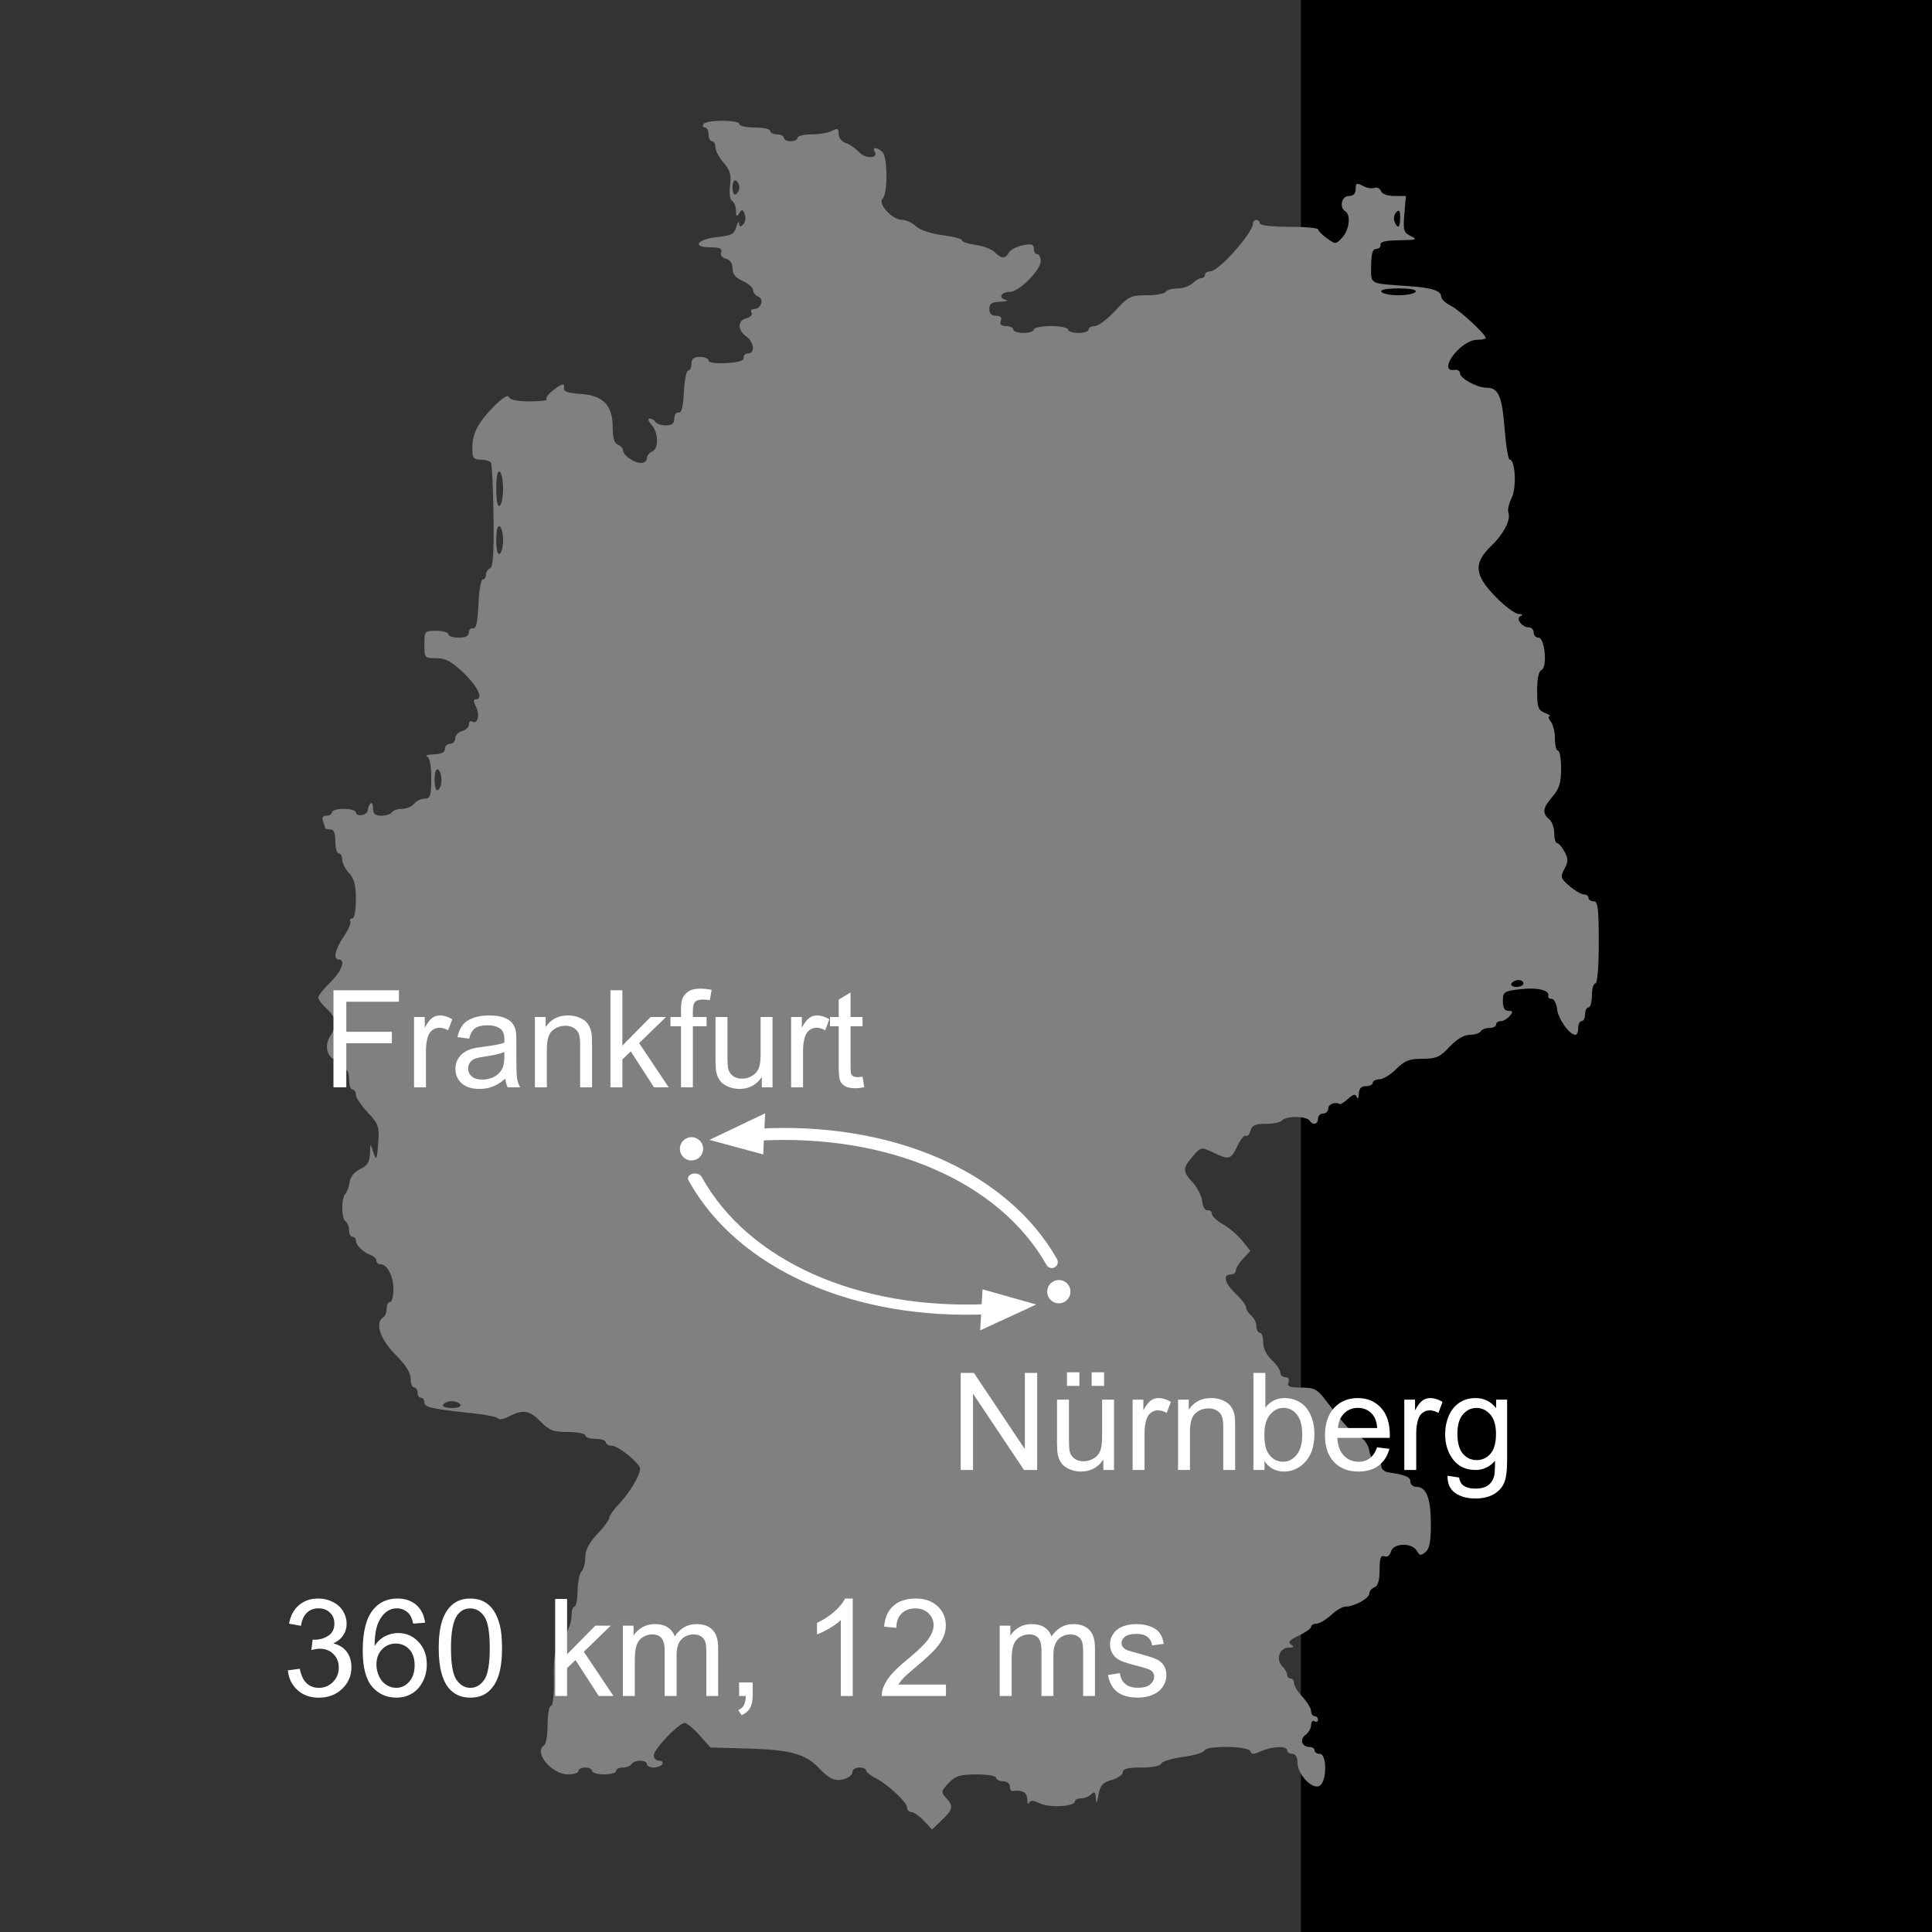 <?xml version="1.0" encoding="UTF-8" standalone="no"?>
<!-- Created with Inkscape (http://www.inkscape.org/) -->

<svg
   xmlns:dc="http://purl.org/dc/elements/1.1/"
   xmlns:cc="http://creativecommons.org/ns#"
   xmlns:rdf="http://www.w3.org/1999/02/22-rdf-syntax-ns#"
   xmlns:svg="http://www.w3.org/2000/svg"
   xmlns="http://www.w3.org/2000/svg"
   xmlns:sodipodi="http://sodipodi.sourceforge.net/DTD/sodipodi-0.dtd"
   xmlns:inkscape="http://www.inkscape.org/namespaces/inkscape"
   width="570"
   height="570"
   id="svg2"
   version="1.1"
   inkscape:version="0.48.5 r10040"
   sodipodi:docname="carousel_realtime.svg"
   inkscape:export-filename="C:\Users\Alex\scm\Tavendo\organize\marketing\azure\round_trip_map.png"
   inkscape:export-xdpi="90"
   inkscape:export-ydpi="90">
  <rect width="100%" height="100%" fill="#333333" stroke="none"/>
  <defs
     id="defs4" />
  <sodipodi:namedview
     id="base"
     pagecolor="#ffffff"
     bordercolor="#666666"
     borderopacity="1.0"
     inkscape:pageopacity="0"
     inkscape:pageshadow="2"
     inkscape:zoom="0.98994949"
     inkscape:cx="546.91158"
     inkscape:cy="262.00208"
     inkscape:document-units="px"
     inkscape:current-layer="layer1"
     showgrid="false"
     showguides="true"
     inkscape:guide-bbox="true"
     inkscape:window-width="1618"
     inkscape:window-height="1028"
     inkscape:window-x="1042"
     inkscape:window-y="-8"
     inkscape:window-maximized="1"
     fit-margin-top="20"
     fit-margin-left="20"
     fit-margin-right="20"
     fit-margin-bottom="20">
    <sodipodi:guide
       orientation="1,0"
       position="770.245,240.068"
       id="guide2996" />
    <sodipodi:guide
       orientation="0,1"
       position="711.668,177.468"
       id="guide2998" />
    <sodipodi:guide
       orientation="0,1"
       position="644.53,222.211"
       id="guide3000" />
    <sodipodi:guide
       orientation="1,0"
       position="662.388,257.925"
       id="guide3002" />
    <sodipodi:guide
       orientation="0,1"
       position="627.655,544.269"
       id="guide3914" />
    <sodipodi:guide
       orientation="0,1"
       position="662.388,20"
       id="guide3916" />
    <sodipodi:guide
       orientation="1,0"
       position="541.792,304.863"
       id="guide3918" />
  </sodipodi:namedview>
  <g
     inkscape:label="Layer 1"
     inkscape:groupmode="layer"
     id="layer1"
     transform="translate(399.53,-147.431)">
    <flowRoot
       xml:space="preserve"
       id="flowRoot3004"
       style="font-size:40px;font-style:normal;font-weight:normal;line-height:125%;letter-spacing:0px;word-spacing:0px;fill:#000000;fill-opacity:1;stroke:none;font-family:Sans"><flowRegion
         id="flowRegion3006"><rect
           id="rect3008"
           width="698.571"
           height="937.143"
           x="-15.714"
           y="-120.495" /></flowRegion><flowPara
         id="flowPara3010" /></flowRoot>    <path
       style="fill:#808080;fill-opacity:1;stroke:none"
       d="m -126.951,684.627 c -1.332,-1.404 -2.991,-2.561 -3.685,-2.571 -0.694,-0.01 -1.263,-0.599 -1.263,-1.31 0,-1.589 -5.574,-6.799 -9.344,-8.734 -1.528,-0.784 -2.778,-1.804 -2.778,-2.266 0,-0.462 -0.909,-0.839 -2.02,-0.839 -1.111,0 -2.02,0.633 -2.02,1.406 0,0.773 -1.18,1.702 -2.622,2.064 -2.581,0.648 -4.238,-0.137 -7.48,-3.542 -3.703,-3.891 -8.4,-5.173 -20.174,-5.508 l -11.588,-0.33 -3.213,-3.61 c -1.767,-1.986 -3.748,-3.61 -4.401,-3.61 -1.737,0 -9.111,7.735 -9.111,9.557 0,0.855 0.709,1.555 1.575,1.555 0.866,0 1.294,0.455 0.951,1.01 -0.343,0.556 -1.507,1.01 -2.585,1.01 -1.078,0 -1.961,-0.455 -1.961,-1.01 0,-0.556 -0.882,-1.01 -1.961,-1.01 -1.078,0 -2.242,0.455 -2.585,1.01 -0.343,0.556 -1.507,1.01 -2.585,1.01 -1.078,0 -1.961,0.455 -1.961,1.01 0,0.556 -1.591,1.01 -3.536,1.01 -1.945,0 -3.536,-0.455 -3.536,-1.01 0,-0.556 -0.909,-1.01 -2.02,-1.01 -1.111,0 -2.02,0.455 -2.02,1.01 0,0.556 -1.384,1.01 -3.076,1.01 -4.883,0 -10.269,-6.582 -7.025,-8.586 0.556,-0.343 1.01,-3.098 1.01,-6.121 0,-3.023 0.447,-5.496 0.992,-5.496 0.579,0 0.931,-3.36 0.845,-8.071 -0.103,-5.631 0.284,-8.609 1.281,-9.849 2.598,-3.234 3.954,-6.263 3.954,-8.835 0,-1.396 0.383,-2.539 0.85,-2.539 0.468,0 0.882,-2.096 0.921,-4.658 0.039,-2.562 0.565,-5.153 1.17,-5.758 0.605,-0.605 1.104,-2.486 1.108,-4.181 0.006,-2.128 1.099,-4.232 3.536,-6.802 1.94,-2.046 3.527,-4.21 3.527,-4.807 0,-0.598 1.364,-2.514 3.032,-4.26 2.985,-3.123 6.059,-8.307 6.059,-10.216 0,-1.56 -6.395,-6.763 -8.334,-6.78 -0.972,-0.009 -1.768,-0.471 -1.768,-1.026 0,-0.556 -1.364,-1.01 -3.03,-1.01 -1.667,0 -3.03,-0.455 -3.03,-1.01 0,-0.556 -2.288,-1.01 -5.085,-1.01 -4.318,0 -5.532,-0.457 -8.047,-3.03 -3.296,-3.372 -5.253,-3.703 -9.327,-1.578 -1.518,0.792 -2.986,1.076 -3.26,0.632 -0.275,-0.445 -3.351,-1.108 -6.836,-1.474 -12.637,-1.328 -14.922,-1.826 -14.922,-3.251 0,-0.77 -0.455,-1.401 -1.01,-1.401 -0.556,0 -1.01,-0.682 -1.01,-1.515 0,-0.833 -0.455,-1.515 -1.01,-1.515 -0.556,0 -1.01,-1.172 -1.01,-2.605 0,-1.741 -1.508,-4.113 -4.546,-7.151 -4.493,-4.493 -6.072,-9.384 -3.536,-10.952 0.556,-0.343 1.01,-1.507 1.01,-2.585 0,-1.078 0.455,-1.961 1.01,-1.961 0.556,0 0.996,-1.705 0.978,-3.788 -0.033,-3.902 -1.84,-7.324 -3.867,-7.324 -0.633,0 -1.151,-0.469 -1.151,-1.042 0,-0.573 -0.795,-1.343 -1.768,-1.711 -2.269,-0.859 -4.293,-2.861 -4.293,-4.246 0,-0.595 -0.455,-1.082 -1.01,-1.082 -0.556,0 -1.01,-0.882 -1.01,-1.961 0,-1.078 -0.455,-2.242 -1.01,-2.585 -1.265,-0.782 -1.329,-6.841 -0.086,-8.132 0.509,-0.528 1.077,-2.092 1.263,-3.476 0.209,-1.552 1.403,-3.025 3.116,-3.843 2.13,-1.017 2.801,-2.081 2.879,-4.555 0.096,-3.081 0.138,-3.113 0.909,-0.702 0.994,3.104 1.174,2.748 1.585,-3.131 0.288,-4.125 -0.066,-5.06 -3.156,-8.336 -1.914,-2.029 -3.48,-4.371 -3.48,-5.203 0,-0.832 -0.455,-1.513 -1.01,-1.513 -0.556,0 -1.01,-1.364 -1.01,-3.03 0,-2.071 -0.498,-3.03 -1.575,-3.03 -0.866,0 -1.275,-0.485 -0.909,-1.078 0.366,-0.593 -0.247,-1.317 -1.362,-1.609 -2.68,-0.701 -3.525,-4.282 -1.676,-7.104 2.114,-3.226 1.842,-5.3 -1.045,-7.975 -1.389,-1.287 -2.525,-2.795 -2.525,-3.35 0,-0.555 1.591,-2.555 3.536,-4.443 3.375,-3.278 4.677,-6.765 2.525,-6.765 -1.752,0 -1.101,-3.004 1.471,-6.788 1.364,-2.008 2.247,-4.029 1.961,-4.492 -0.286,-0.463 -0.039,-0.841 0.55,-0.841 0.624,0 1.07,-2.331 1.07,-5.598 0,-4.202 -0.504,-6.139 -2.02,-7.767 -1.111,-1.193 -2.02,-2.992 -2.02,-3.998 0,-1.006 -0.455,-1.83 -1.01,-1.83 -0.556,0 -1.01,-1.591 -1.01,-3.536 0,-2.469 -0.457,-3.536 -1.515,-3.536 -0.833,0 -1.515,-0.19 -1.515,-0.422 0,-0.232 -0.276,-1.141 -0.613,-2.02 -0.402,-1.049 -0.055,-1.598 1.01,-1.598 0.893,0 1.623,-0.455 1.623,-1.01 0,-0.556 1.591,-1.01 3.536,-1.01 1.945,0 3.536,0.488 3.536,1.084 0,0.596 0.795,0.931 1.768,0.744 0.972,-0.187 1.768,-0.865 1.768,-1.505 0,-0.641 0.341,-1.506 0.758,-1.922 0.417,-0.417 0.758,0.227 0.758,1.431 0,1.647 0.61,2.189 2.466,2.189 1.356,0 2.747,-0.455 3.09,-1.01 0.343,-0.556 1.678,-1.01 2.966,-1.01 1.288,0 2.908,-0.682 3.6,-1.515 0.692,-0.833 2.111,-1.515 3.154,-1.515 1.642,0 1.897,-0.803 1.897,-5.977 0,-3.836 -0.452,-6.159 -1.263,-6.486 -0.694,-0.28 0.215,-0.545 2.02,-0.589 2.209,-0.054 3.283,-0.575 3.283,-1.595 0,-0.833 0.682,-1.515 1.515,-1.515 0.833,0 1.515,-0.724 1.515,-1.61 0,-0.885 0.909,-1.848 2.02,-2.138 1.111,-0.291 2.02,-1.184 2.02,-1.985 0,-0.801 0.458,-1.174 1.017,-0.828 1.576,0.974 2.3,-2.126 1.045,-4.471 -0.748,-1.397 -0.774,-2.099 -0.078,-2.099 2.407,0 0.742,-3.668 -3.518,-7.749 -3.596,-3.446 -5.309,-4.373 -8.081,-4.373 -3.431,0 -3.518,-0.1 -3.518,-4.041 0,-3.944 0.084,-4.041 3.536,-4.041 1.945,0 3.536,0.455 3.536,1.01 0,0.556 1.364,1.01 3.03,1.01 2.02,0 3.03,-0.505 3.03,-1.515 0,-0.833 0.568,-1.402 1.263,-1.263 0.896,0.179 1.349,-1.872 1.559,-7.071 0.163,-4.028 0.731,-7.324 1.263,-7.324 0.531,0 0.966,-0.644 0.966,-1.431 0,-0.787 0.542,-1.612 1.205,-1.833 0.872,-0.291 1.153,-4.521 1.015,-15.325 -0.104,-8.208 -0.446,-15.338 -0.76,-15.845 -0.313,-0.507 -1.679,-0.922 -3.035,-0.922 -2.129,0 -2.466,-0.467 -2.466,-3.42 0,-4.351 1.693,-7.585 6.504,-12.424 2.437,-2.45 4.004,-3.394 4.304,-2.592 0.3,0.803 2.525,1.263 6.112,1.263 3.102,0 5.352,-0.288 5.001,-0.639 -0.352,-0.352 0.44,-1.488 1.759,-2.525 2.804,-2.205 3.691,-2.371 3.342,-0.624 -0.169,0.845 1.419,1.364 4.798,1.57 6.749,0.41 9.596,3.312 9.596,9.782 0,3.176 0.474,4.803 1.515,5.203 0.833,0.32 1.515,1.051 1.515,1.625 0,1.461 3.188,3.721 5.303,3.759 0.972,0.018 1.768,-0.601 1.768,-1.375 0,-0.774 0.682,-1.669 1.515,-1.989 2.024,-0.777 1.929,-5.584 -0.157,-7.889 -0.919,-1.016 -1.174,-1.847 -0.565,-1.847 0.609,0 1.388,0.455 1.731,1.01 0.343,0.556 1.734,1.01 3.09,1.01 1.792,0 2.466,-0.552 2.466,-2.02 0,-1.111 0.568,-1.907 1.263,-1.768 0.878,0.176 1.354,-1.671 1.563,-6.061 0.165,-3.472 0.734,-6.313 1.263,-6.313 0.529,0 0.962,-0.909 0.962,-2.02 0,-1.482 0.673,-2.02 2.525,-2.02 1.389,0 2.525,0.478 2.525,1.063 0,0.648 2.072,0.944 5.303,0.758 3.581,-0.206 5.221,-0.715 5.051,-1.568 -0.139,-0.694 0.429,-1.263 1.263,-1.263 2.194,0 1.86,-3.346 -0.505,-5.051 -2.635,-1.899 -2.583,-4.668 0.102,-5.37 1.168,-0.306 1.823,-1.039 1.456,-1.633 -0.366,-0.593 -0.006,-1.078 0.8,-1.078 2.057,0 2.996,-2.978 1.161,-3.682 -0.824,-0.316 -1.498,-1.17 -1.498,-1.897 0,-0.727 -1.364,-1.926 -3.03,-2.664 -2.127,-0.941 -3.03,-2.049 -3.03,-3.715 0,-1.495 -0.721,-2.562 -1.95,-2.883 -1.16,-0.303 -1.73,-1.084 -1.407,-1.926 0.405,-1.057 -0.402,-1.416 -3.185,-1.416 -5.565,0 -3.942,-2.418 2.035,-3.03 4.2,-0.43 5.036,-0.88 5.629,-3.03 0.383,-1.389 0.742,-1.866 0.798,-1.061 0.075,1.091 0.393,1.173 1.245,0.32 0.629,-0.629 0.832,-1.958 0.451,-2.952 -0.59,-1.539 -0.833,-1.586 -1.634,-0.32 -0.748,1.182 -0.944,1.033 -0.956,-0.726 -0.008,-1.217 -0.522,-2.526 -1.141,-2.909 -0.67,-0.414 -0.915,-2.263 -0.606,-4.566 0.415,-3.095 0.034,-4.435 -1.904,-6.688 -1.333,-1.549 -2.423,-3.613 -2.424,-4.585 -6.8e-4,-0.972 -0.456,-1.768 -1.011,-1.768 -0.556,0 -1.01,-0.909 -1.01,-2.02 0,-1.111 -0.481,-2.02 -1.07,-2.02 -0.588,0 -0.789,-0.455 -0.445,-1.01 0.815,-1.318 10.607,-1.318 10.607,0 0,0.556 2.046,1.01 4.546,1.01 2.5,0 4.546,0.455 4.546,1.01 0,0.556 0.909,1.01 2.02,1.01 1.111,0 2.02,0.455 2.02,1.01 0,0.556 0.909,1.01 2.02,1.01 1.111,0 2.02,-0.455 2.02,-1.01 0,-0.556 1.848,-1.01 4.107,-1.01 2.259,0 4.986,-0.471 6.061,-1.046 1.624,-0.869 1.954,-0.71 1.954,0.942 0,1.112 0.906,2.275 2.054,2.64 1.13,0.359 2.923,1.584 3.984,2.723 1.909,2.049 5.856,1.875 4.572,-0.202 -0.878,-1.42 0.849,-1.275 2.319,0.195 1.548,1.548 1.586,12.152 0.049,13.689 -1.53,1.53 2.815,6.27 5.771,6.294 1.145,0.01 2.99,0.863 4.1,1.897 1.185,1.104 4.39,2.176 7.767,2.598 3.162,0.395 5.749,1.08 5.749,1.523 0,0.442 1.806,1.047 4.013,1.343 2.207,0.296 4.74,1.265 5.628,2.153 2.01,2.01 3.152,2.042 4.228,0.119 0.46,-0.823 2.301,-1.789 4.091,-2.147 2.597,-0.519 3.254,-0.319 3.254,0.991 0,0.903 0.455,1.641 1.01,1.641 0.556,0 1.01,0.924 1.01,2.054 0,2.631 -6.385,9.058 -8.998,9.058 -2.625,0 -3.645,1.738 -1.368,2.332 0.979,0.255 0.303,0.517 -1.503,0.582 -2.571,0.092 -3.283,0.556 -3.283,2.137 0,1.336 0.673,2.02 1.989,2.02 1.353,0 1.803,0.485 1.407,1.515 -0.403,1.051 0.07,1.515 1.547,1.515 1.171,0 2.128,0.455 2.128,1.01 0,0.556 1.364,1.01 3.03,1.01 1.667,0 3.03,-0.455 3.03,-1.01 0,-0.556 2.273,-1.01 5.051,-1.01 2.778,0 5.051,0.455 5.051,1.01 0,0.556 1.364,1.01 3.03,1.01 1.667,0 3.03,-0.455 3.03,-1.01 0,-0.556 0.823,-1.01 1.829,-1.01 1.006,0 3.722,-2.046 6.036,-4.546 3.898,-4.212 4.574,-4.546 9.223,-4.546 2.759,0 5.297,-0.455 5.64,-1.01 0.343,-0.556 1.929,-1.01 3.523,-1.01 1.594,0 3.581,-0.682 4.414,-1.515 0.833,-0.833 2.002,-1.515 2.598,-1.515 0.595,0 1.082,-0.455 1.082,-1.01 0,-0.556 0.717,-1.01 1.593,-1.01 2.45,0 12.549,-11.326 12.549,-14.075 0,-0.593 0.455,-1.078 1.01,-1.078 0.556,0 1.01,0.455 1.01,1.01 0,0.594 3.536,1.01 8.586,1.01 4.722,0 8.601,0.341 8.618,0.758 0.018,0.417 1.189,1.601 2.604,2.632 2.52,1.836 2.611,1.832 4.514,-0.21 2.069,-2.221 2.608,-6.689 0.932,-7.725 -1.884,-1.164 -1.132,-4.546 1.01,-4.546 1.359,0 2.02,-0.673 2.02,-2.056 0,-1.769 0.293,-1.899 2.099,-0.932 1.155,0.618 2.708,0.89 3.452,0.604 0.744,-0.285 1.603,0.134 1.91,0.932 0.331,0.864 1.933,1.451 3.955,1.451 l 3.398,0 -0.444,5.353 c -0.402,4.843 -0.217,5.462 1.937,6.498 2.082,1.001 1.652,1.153 -3.427,1.213 -3.968,0.047 -5.728,0.454 -5.556,1.285 0.139,0.669 -0.418,1.237 -1.238,1.263 -1.101,0.034 -1.497,1.341 -1.515,5.009 -0.028,5.568 -0.818,5.143 11.086,5.972 6.902,0.481 9.596,1.364 9.596,3.144 0,0.68 1.25,1.857 2.778,2.616 2.599,1.29 10.354,8.459 10.354,9.571 0,0.277 -1.171,0.503 -2.603,0.503 -1.53,0 -3.82,1.217 -5.556,2.953 -3.304,3.304 -3.933,6.394 -1.208,5.93 0.96,-0.163 1.755,0.278 1.768,0.98 0.027,1.534 5.021,4.279 7.786,4.279 3.534,0 4.596,2.366 5.353,11.927 0.404,5.107 1.083,9.286 1.509,9.286 1.662,0 2.106,8.25 0.606,11.258 -0.82,1.643 -1.268,3.568 -0.996,4.277 0.825,2.151 -1.27,6.263 -5.075,9.958 -5.263,5.112 -4.97,8.521 1.286,14.944 2.69,2.761 5.758,5.056 6.819,5.1 1.141,0.047 1.395,0.294 0.623,0.603 -1.642,0.659 0.319,3.358 2.439,3.358 0.765,0 1.392,0.682 1.392,1.515 0,0.833 0.636,1.515 1.414,1.515 1.887,0 2.689,8.852 0.866,9.551 -0.808,0.31 -1.269,2.528 -1.269,6.107 0,4.884 0.298,5.74 2.273,6.534 1.25,0.502 1.876,0.942 1.392,0.978 -0.485,0.035 -0.326,0.734 0.354,1.552 0.679,0.818 1.235,3.091 1.235,5.051 0,1.96 0.409,3.563 0.909,3.563 0.5,0 0.909,2.386 0.908,5.303 -9.8e-4,4.199 -0.527,5.915 -2.525,8.238 -2.907,3.38 -3.136,4.896 -1.009,6.661 0.833,0.692 1.515,2.566 1.515,4.164 0,1.599 0.378,2.907 0.839,2.907 0.462,0 1.448,1.136 2.191,2.525 1.132,2.115 1.127,2.944 -0.027,5.101 -1.276,2.385 -1.165,2.759 1.502,5.051 1.584,1.361 3.491,2.475 4.238,2.475 0.747,0 1.358,0.455 1.358,1.01 0,0.556 0.682,1.01 1.515,1.01 1.263,0 1.515,2.02 1.515,12.122 0,7.408 -0.393,12.122 -1.01,12.122 -0.556,0 -1.01,1.591 -1.01,3.536 0,1.945 -0.455,3.536 -1.01,3.536 -0.556,0 -1.01,0.909 -1.01,2.02 0,1.111 -0.455,2.02 -1.01,2.02 -0.556,0 -1.01,0.909 -1.01,2.02 0,1.111 -0.375,2.02 -0.834,2.02 -1.748,0 -5.079,-4.674 -5.398,-7.576 -0.183,-1.667 -0.902,-3.03 -1.596,-3.03 -0.694,0 -1.149,-0.373 -1.01,-0.829 0.521,-1.71 -3.168,-2.625 -8.19,-2.031 -4.899,0.58 -5.195,0.78 -5.195,3.505 0,1.992 0.509,2.89 1.639,2.89 1.342,0 1.411,0.274 0.381,1.515 -0.692,0.833 -1.884,1.515 -2.649,1.515 -0.765,0 -1.392,0.455 -1.392,1.01 0,0.556 -0.882,1.01 -1.961,1.01 -1.078,0 -2.242,0.455 -2.585,1.01 -0.343,0.556 -1.794,1.01 -3.223,1.01 -1.662,0 -3.802,1.275 -5.933,3.536 -2.881,3.054 -3.973,3.536 -8.026,3.536 -3.866,0 -5.225,0.533 -7.722,3.03 -1.667,1.667 -3.905,3.03 -4.973,3.03 -1.068,0 -1.943,0.455 -1.943,1.01 0,0.556 -0.909,1.01 -2.02,1.01 -1.398,0 -2.045,0.7 -2.1,2.273 -0.044,1.25 -0.318,1.677 -0.61,0.948 -0.408,-1.018 -0.997,-0.902 -2.552,0.505 -1.112,1.006 -2.201,1.716 -2.421,1.577 -1.288,-0.815 -3.43,-0.027 -3.43,1.263 0,0.833 -0.682,1.515 -1.515,1.515 -0.833,0 -1.515,0.682 -1.515,1.515 0,1.715 -1.582,2.032 -2.525,0.505 -0.343,-0.556 -2.162,-1.01 -4.041,-1.01 -1.879,0 -3.697,0.455 -4.041,1.01 -0.343,0.556 -2.458,1.01 -4.7,1.01 -3.218,0 -4.186,0.423 -4.601,2.009 -0.289,1.105 -0.902,1.776 -1.362,1.492 -0.46,-0.284 -1.597,1.084 -2.526,3.042 -1.927,4.062 -2.373,4.179 -7.201,1.888 -3.495,-1.658 -3.541,-1.649 -5.961,1.167 -3.042,3.54 -3.041,4.421 0.007,7.708 1.345,1.451 2.595,3.946 2.778,5.546 0.19,1.661 0.874,2.8 1.595,2.655 0.694,-0.139 1.263,0.326 1.263,1.033 0,0.707 1.477,2.107 3.283,3.112 1.806,1.005 4.361,3.179 5.679,4.832 l 2.396,3.005 -2.144,2.282 c -1.179,1.255 -2.144,2.821 -2.144,3.479 0,0.659 -0.682,1.198 -1.515,1.198 -2.447,0 -1.747,2.64 1.515,5.719 1.667,1.573 3.03,3.374 3.03,4.003 0,0.628 0.682,1.708 1.515,2.4 0.833,0.692 1.515,2.111 1.515,3.154 0,1.043 0.455,1.897 1.01,1.897 0.556,0 1.01,1.284 1.01,2.854 0,1.739 0.987,3.782 2.525,5.227 1.389,1.305 2.525,2.975 2.525,3.712 0,0.737 0.668,1.339 1.484,1.339 0.904,0 1.256,0.592 0.902,1.515 -0.461,1.201 0.33,1.522 3.82,1.546 3.992,0.028 4.706,0.436 7.678,4.384 5.086,6.755 7.158,8.95 9.604,10.169 1.318,0.657 2.477,2.379 2.78,4.13 0.304,1.755 1.146,3.003 2.026,3.003 0.828,0 1.505,0.676 1.505,1.501 0,0.826 0.909,1.639 2.02,1.807 5.128,0.776 6.566,1.383 6.566,2.772 0,0.823 0.745,1.496 1.656,1.496 3.015,0 4.339,3.251 4.372,10.735 0.024,5.391 -0.373,7.536 -1.581,8.539 -1.36,1.129 -1.764,1.069 -2.576,-0.381 -1.386,-2.477 -6.958,-2.308 -7.622,0.23 -0.303,1.16 -1.084,1.73 -1.926,1.407 -1.085,-0.416 -1.416,0.519 -1.416,4.002 0,3.109 -0.479,4.729 -1.515,5.127 -0.833,0.32 -1.519,1.164 -1.523,1.876 -0.008,1.399 -4.459,3.82 -7.022,3.82 -0.867,0 -2.802,1.136 -4.3,2.525 -1.498,1.389 -3.425,2.525 -4.283,2.525 -0.858,0 -1.559,0.403 -1.559,0.895 0,0.492 -1.651,1.678 -3.669,2.636 -2.759,1.309 -3.323,1.96 -2.273,2.625 1.052,0.666 0.865,0.888 -0.759,0.9 -2.654,0.019 -3.794,3.519 -1.796,5.517 0.784,0.784 1.425,1.912 1.425,2.508 0,0.595 0.455,1.082 1.01,1.082 0.556,0 1.01,0.615 1.01,1.368 0,0.752 1.136,2.594 2.525,4.093 1.389,1.499 2.525,3.383 2.525,4.188 0,0.805 0.455,1.463 1.01,1.463 0.556,0 1.01,0.481 1.01,1.07 0,0.588 -0.455,0.789 -1.01,0.445 -0.556,-0.343 -1.01,0.148 -1.01,1.092 0,0.944 -0.751,2.265 -1.67,2.937 -1.836,1.342 -1.075,3.548 1.224,3.548 0.801,0 1.456,0.455 1.456,1.01 0,0.556 0.682,1.01 1.515,1.01 2.285,0 2.115,8.645 -0.187,9.529 -2.279,0.874 -6.379,-3.599 -6.379,-6.959 0,-1.611 -0.565,-2.569 -1.515,-2.569 -0.833,0 -1.515,-0.455 -1.515,-1.01 0,-1.402 -4.398,-1.264 -7.701,0.241 -2.182,0.994 -2.831,0.994 -3.162,0 -0.522,-1.567 -13.05,-1.738 -13.567,-0.185 -0.195,0.586 -3.053,1.432 -6.351,1.879 -3.297,0.447 -6.168,1.332 -6.379,1.965 -0.224,0.673 -2.658,1.151 -5.855,1.151 -3.931,0 -5.472,0.386 -5.472,1.369 0,0.753 -1.477,1.791 -3.283,2.308 -2.685,0.768 -3.397,1.576 -3.908,4.439 -0.46,2.577 -0.66,2.848 -0.758,1.026 -0.103,-1.925 -0.402,-2.205 -1.345,-1.263 -0.667,0.667 -2.03,1.212 -3.03,1.212 -1,0 -1.818,0.405 -1.818,0.9 0,1.532 -7.427,1.964 -10.304,0.599 -2.016,-0.956 -2.852,-0.991 -3.203,-0.134 -0.261,0.638 -0.511,0.138 -0.555,-1.113 -0.071,-2.035 -1.541,-2.84 -4.373,-2.392 -0.417,0.066 -0.758,-0.562 -0.758,-1.396 0,-0.842 -0.898,-1.515 -2.02,-1.515 -1.111,0 -2.02,-0.455 -2.02,-1.01 0,-0.558 -2.598,-1.002 -5.808,-0.993 -4.876,0.015 -6.194,0.424 -8.213,2.552 -2.238,2.36 -2.291,2.661 -0.758,4.355 2.26,2.497 2.094,3.381 -1.233,6.568 l -2.881,2.76 -2.423,-2.553 0,0 z M -263.724,561.83 c -0.343,-0.556 -1.48,-1.01 -2.525,-1.01 -1.046,0 -2.182,0.455 -2.525,1.01 -0.365,0.591 0.683,1.01 2.525,1.01 1.843,0 2.891,-0.419 2.525,-1.01 z M 49.928,437.581 c 0,-0.556 -0.655,-1.01 -1.456,-1.01 -0.801,0 -1.737,0.455 -2.08,1.01 -0.343,0.556 0.312,1.01 1.456,1.01 1.144,0 2.08,-0.455 2.08,-1.01 z m -319.208,-60.104 c 0,-1.323 -0.455,-2.687 -1.01,-3.03 -0.602,-0.372 -1.01,0.851 -1.01,3.03 0,2.179 0.408,3.403 1.01,3.03 0.556,-0.343 1.01,-1.707 1.01,-3.03 z m 18.183,-70.711 c 0,-1.879 -0.455,-3.697 -1.01,-4.041 -0.618,-0.382 -1.01,1.188 -1.01,4.041 0,2.853 0.392,4.422 1.01,4.041 0.556,-0.343 1.01,-2.162 1.01,-4.041 z m 0,-15.152 c 0,-2.435 -0.455,-4.707 -1.01,-5.051 -0.628,-0.388 -1.01,1.525 -1.01,5.051 0,3.526 0.383,5.439 1.01,5.051 0.556,-0.343 1.01,-2.616 1.01,-5.051 z M 18.109,233.531 c 0.388,-0.628 -1.525,-1.01 -5.051,-1.01 -3.526,0 -5.439,0.383 -5.051,1.01 0.343,0.556 2.616,1.01 5.051,1.01 2.435,0 4.707,-0.455 5.051,-1.01 z m -4.546,-21.92 c 0,-2.031 -0.292,-2.435 -1.144,-1.583 -0.629,0.629 -0.871,1.857 -0.537,2.727 0.925,2.41 1.681,1.895 1.681,-1.144 z m -194.959,-8.889 c 0,-0.768 -0.455,-1.677 -1.01,-2.02 -0.575,-0.355 -1.01,0.514 -1.01,2.02 0,1.506 0.435,2.376 1.01,2.02 0.556,-0.343 1.01,-1.253 1.01,-2.02 z"
       id="path3051"
       inkscape:connector-curvature="0" />
    <path
       sodipodi:type="arc"
       style="fill:#ffffff;fill-opacity:1;fill-rule:evenodd;stroke:none"
       id="path3007-7"
       sodipodi:cx="266.28394"
       sodipodi:cy="498.65045"
       sodipodi:rx="3.426795"
       sodipodi:ry="3.4311302"
       d="m 269.711,498.65 a 3.427,3.431 0 1 1 -6.854,0 3.427,3.431 0 1 1 6.854,0 z"
       transform="translate(-461.798,-12.28)"
       inkscape:transform-center-y="1.431129"
       inkscape:export-filename="C:\Users\Alex\scm\Tavendo\organize\marketing\azure\round_trip_map.png"
       inkscape:export-xdpi="90"
       inkscape:export-ydpi="90" />
    <path
       sodipodi:type="arc"
       style="fill:#ffffff;fill-opacity:1;fill-rule:evenodd;stroke:none"
       id="path3007-1-4"
       sodipodi:cx="266.28394"
       sodipodi:cy="498.65045"
       sodipodi:rx="3.426795"
       sodipodi:ry="3.4311302"
       d="m 269.711,498.65 a 3.427,3.431 0 1 1 -6.854,0 3.427,3.431 0 1 1 6.854,0 z"
       transform="translate(-353.423,29.863)"
       inkscape:transform-center-y="1.431129"
       inkscape:export-filename="C:\Users\Alex\scm\Tavendo\organize\marketing\azure\round_trip_map.png"
       inkscape:export-xdpi="90"
       inkscape:export-ydpi="90" />
    <g
       id="g3799-0"
       transform="matrix(0.614,0.026,-0.019,0.441,-198.199,490.022)"
       inkscape:export-filename="C:\Users\Alex\scm\Tavendo\organize\marketing\azure\round_trip_map.png"
       inkscape:export-xdpi="90"
       inkscape:export-ydpi="90"
       style="fill:#ffffff">
      <path
         id="path3801-9"
         d="M 6.43,11.247 C 31.054,67.55 86.401,98.003 149.709,90.145"
         style="fill:none;stroke:#ffffff;stroke-width:6.801px;stroke-linecap:round;stroke-linejoin:round;stroke-opacity:1;stroke-dasharray:none"
         inkscape:connector-curvature="0" />
      <path
         id="path3803-4"
         d="m 146.601,77.084 26.056,8.601 -26.343,18.877 0.287,-27.478 z"
         style="fill:#ffffff;fill-opacity:1;fill-rule:evenodd;stroke:none"
         inkscape:connector-curvature="0" />
    </g>
    <path
       inkscape:connector-curvature="0"
       style="fill:none;stroke:#ffffff;stroke-width:3.541px;stroke-linecap:round;stroke-linejoin:round;stroke-opacity:1;stroke-dasharray:none"
       d="m -89.216,519.778 c -14.338,-25.318 -47.895,-39.821 -86.869,-37.573"
       id="path3801-0-8" />
    <path
       inkscape:connector-curvature="0"
       style="fill:#ffffff;fill-opacity:1;fill-rule:evenodd;stroke:none"
       d="m -174.358,488.028 -15.877,-4.297 16.434,-7.822 -0.556,12.119 z"
       id="path3803-9-8" />
    <g
       style="font-size:40px;font-style:normal;font-weight:normal;line-height:125%;letter-spacing:0px;word-spacing:0px;fill:#ffffff;fill-opacity:1;stroke:none;font-family:Sans"
       id="text3843-2"
       transform="translate(-454.427,-4.849)">
      <path
         d="m 153.281,473.076 0,-28.633 19.316,0 0,3.379 -15.527,0 0,8.867 13.438,0 0,3.379 -13.438,0 0,13.008 z"
         id="path3932-4"
         inkscape:connector-curvature="0" />
      <path
         d="m 177.051,473.076 0,-20.742 3.164,0 0,3.145 c 0.807,-1.471 1.553,-2.441 2.236,-2.91 0.684,-0.469 1.436,-0.703 2.256,-0.703 1.185,2e-5 2.389,0.378 3.613,1.133 l -1.211,3.262 c -0.859,-0.508 -1.719,-0.762 -2.578,-0.762 -0.768,2e-5 -1.458,0.231 -2.07,0.693 -0.612,0.462 -1.048,1.104 -1.309,1.924 -0.391,1.25 -0.586,2.617 -0.586,4.102 l 0,10.859 z"
         id="path3934-5"
         inkscape:connector-curvature="0" />
      <path
         d="m 203.984,470.518 c -1.302,1.107 -2.555,1.888 -3.76,2.344 -1.204,0.456 -2.497,0.684 -3.877,0.684 -2.279,0 -4.03,-0.557 -5.254,-1.67 -1.224,-1.113 -1.836,-2.536 -1.836,-4.268 0,-1.016 0.231,-1.943 0.693,-2.783 0.462,-0.84 1.068,-1.514 1.816,-2.021 0.749,-0.508 1.592,-0.892 2.529,-1.152 0.69,-0.182 1.732,-0.358 3.125,-0.527 2.839,-0.339 4.928,-0.742 6.27,-1.211 0.013,-0.482 0.019,-0.788 0.019,-0.918 -10e-6,-1.432 -0.332,-2.441 -0.996,-3.027 -0.898,-0.794 -2.233,-1.191 -4.004,-1.191 -1.654,1e-5 -2.874,0.29 -3.662,0.869 -0.788,0.579 -1.37,1.605 -1.748,3.076 l -3.438,-0.469 c 0.312,-1.471 0.827,-2.659 1.543,-3.564 0.716,-0.905 1.751,-1.602 3.105,-2.09 1.354,-0.488 2.923,-0.732 4.707,-0.732 1.771,2e-5 3.21,0.208 4.316,0.625 1.107,0.417 1.921,0.941 2.441,1.572 0.521,0.632 0.885,1.429 1.094,2.393 0.117,0.599 0.176,1.68 0.176,3.242 l 0,4.688 c -2e-5,3.268 0.075,5.335 0.225,6.201 0.15,0.866 0.446,1.696 0.889,2.49 l -3.672,0 c -0.365,-0.729 -0.599,-1.582 -0.703,-2.559 z m -0.293,-7.852 c -1.276,0.521 -3.19,0.964 -5.742,1.328 -1.445,0.208 -2.467,0.443 -3.066,0.703 -0.599,0.26 -1.061,0.641 -1.387,1.143 -0.326,0.501 -0.488,1.058 -0.488,1.67 -1e-5,0.938 0.355,1.719 1.064,2.344 0.71,0.625 1.748,0.938 3.115,0.938 1.354,0 2.559,-0.296 3.613,-0.889 1.055,-0.592 1.829,-1.403 2.324,-2.432 0.378,-0.794 0.566,-1.966 0.566,-3.516 z"
         id="path3936-5"
         inkscape:connector-curvature="0" />
      <path
         d="m 212.715,473.076 0,-20.742 3.164,0 0,2.949 c 1.523,-2.279 3.724,-3.418 6.602,-3.418 1.25,2e-5 2.399,0.225 3.447,0.674 1.048,0.449 1.833,1.038 2.354,1.768 0.521,0.729 0.885,1.595 1.094,2.598 0.13,0.651 0.195,1.79 0.195,3.418 l 0,12.754 -3.516,0 0,-12.617 c -1e-5,-1.432 -0.137,-2.503 -0.41,-3.213 -0.273,-0.71 -0.758,-1.276 -1.455,-1.699 -0.697,-0.423 -1.514,-0.635 -2.451,-0.635 -1.497,2e-5 -2.79,0.475 -3.877,1.426 -1.087,0.951 -1.631,2.754 -1.631,5.41 l 0,11.328 z"
         id="path3938-1"
         inkscape:connector-curvature="0" />
      <path
         d="m 235,473.076 0,-28.633 3.516,0 0,16.328 8.32,-8.438 4.551,0 -7.93,7.695 8.73,13.047 -4.336,0 -6.855,-10.605 -2.48,2.383 0,8.223 z"
         id="path3940-7"
         inkscape:connector-curvature="0" />
      <path
         d="m 255.82,473.076 0,-18.008 -3.105,0 0,-2.734 3.105,0 0,-2.207 c -1e-5,-1.393 0.124,-2.428 0.371,-3.105 0.339,-0.911 0.934,-1.65 1.787,-2.217 0.853,-0.566 2.048,-0.85 3.584,-0.85 0.99,3e-5 2.083,0.117 3.281,0.352 l -0.527,3.066 c -0.729,-0.13 -1.419,-0.195 -2.07,-0.195 -1.068,3e-5 -1.823,0.228 -2.266,0.684 -0.443,0.456 -0.664,1.309 -0.664,2.559 l 0,1.914 4.043,0 0,2.734 -4.043,0 0,18.008 z"
         id="path3942-1"
         inkscape:connector-curvature="0" />
      <path
         d="m 279.668,473.076 0,-3.047 c -1.615,2.344 -3.809,3.516 -6.582,3.516 -1.224,0 -2.367,-0.234 -3.428,-0.703 -1.061,-0.469 -1.849,-1.058 -2.363,-1.768 -0.514,-0.71 -0.876,-1.579 -1.084,-2.607 -0.143,-0.69 -0.215,-1.784 -0.215,-3.281 l 0,-12.852 3.516,0 0,11.504 c 0,1.836 0.072,3.073 0.215,3.711 0.221,0.924 0.69,1.65 1.406,2.178 0.716,0.527 1.602,0.791 2.656,0.791 1.055,1e-5 2.044,-0.27 2.969,-0.811 0.924,-0.54 1.579,-1.276 1.963,-2.207 0.384,-0.931 0.576,-2.282 0.576,-4.053 l 0,-11.113 3.516,0 0,20.742 z"
         id="path3944-1"
         inkscape:connector-curvature="0" />
      <path
         d="m 288.301,473.076 0,-20.742 3.164,0 0,3.145 c 0.807,-1.471 1.553,-2.441 2.236,-2.91 0.684,-0.469 1.436,-0.703 2.256,-0.703 1.185,2e-5 2.389,0.378 3.613,1.133 l -1.211,3.262 c -0.859,-0.508 -1.719,-0.762 -2.578,-0.762 -0.768,2e-5 -1.458,0.231 -2.07,0.693 -0.612,0.462 -1.048,1.104 -1.309,1.924 -0.391,1.25 -0.586,2.617 -0.586,4.102 l 0,10.859 z"
         id="path3946-5"
         inkscape:connector-curvature="0" />
      <path
         d="m 309.375,469.932 0.508,3.105 c -0.99,0.208 -1.875,0.312 -2.656,0.312 -1.276,0 -2.266,-0.202 -2.969,-0.605 -0.703,-0.404 -1.198,-0.934 -1.484,-1.592 -0.286,-0.658 -0.43,-2.041 -0.43,-4.15 l 0,-11.934 -2.578,0 0,-2.734 2.578,0 0,-5.137 3.496,-2.109 0,7.246 3.535,0 0,2.734 -3.535,0 0,12.129 c -10e-6,1.003 0.062,1.647 0.186,1.934 0.124,0.286 0.326,0.514 0.605,0.684 0.28,0.169 0.68,0.254 1.201,0.254 0.391,10e-6 0.905,-0.046 1.543,-0.137 z"
         id="path3948-2"
         inkscape:connector-curvature="0" />
    </g>
    <g
       style="font-size:40px;font-style:normal;font-weight:normal;line-height:125%;letter-spacing:0px;word-spacing:0px;fill:#ffffff;fill-opacity:1;stroke:none;font-family:Sans"
       id="text3847-7"
       transform="translate(-458.427,-8.849)">
      <path
         d="m 342.333,589.962 0,-28.633 3.887,0 15.039,22.48 0,-22.48 3.633,0 0,28.633 -3.887,0 -15.039,-22.5 0,22.5 z"
         id="path3972-6"
         inkscape:connector-curvature="0" />
      <path
         d="m 384.422,589.962 0,-3.047 c -1.615,2.344 -3.809,3.516 -6.582,3.516 -1.224,0 -2.367,-0.234 -3.428,-0.703 -1.061,-0.469 -1.849,-1.058 -2.363,-1.768 -0.514,-0.71 -0.876,-1.579 -1.084,-2.607 -0.143,-0.69 -0.215,-1.784 -0.215,-3.281 l 0,-12.852 3.516,0 0,11.504 c 0,1.836 0.072,3.073 0.215,3.711 0.221,0.924 0.69,1.65 1.406,2.178 0.716,0.527 1.602,0.791 2.656,0.791 1.055,0 2.044,-0.27 2.969,-0.811 0.924,-0.54 1.579,-1.276 1.963,-2.207 0.384,-0.931 0.576,-2.282 0.576,-4.053 l 0,-11.113 3.516,0 0,20.742 z m -10.742,-24.805 0,-4.004 3.672,0 0,4.004 z m 7.285,0 0,-4.004 3.672,0 0,4.004 z"
         id="path3974-1"
         inkscape:connector-curvature="0" />
      <path
         d="m 393.055,589.962 0,-20.742 3.164,0 0,3.145 c 0.807,-1.471 1.553,-2.441 2.236,-2.91 0.684,-0.469 1.436,-0.703 2.256,-0.703 1.185,2e-5 2.389,0.378 3.613,1.133 l -1.211,3.262 c -0.859,-0.508 -1.719,-0.762 -2.578,-0.762 -0.768,1e-5 -1.458,0.231 -2.07,0.693 -0.612,0.462 -1.048,1.104 -1.309,1.924 -0.391,1.25 -0.586,2.617 -0.586,4.102 l 0,10.859 z"
         id="path3976-4"
         inkscape:connector-curvature="0" />
      <path
         d="m 406.454,589.962 0,-20.742 3.164,0 0,2.949 c 1.523,-2.279 3.724,-3.418 6.602,-3.418 1.25,2e-5 2.399,0.225 3.447,0.674 1.048,0.449 1.833,1.038 2.354,1.768 0.521,0.729 0.885,1.595 1.094,2.598 0.13,0.651 0.195,1.79 0.195,3.418 l 0,12.754 -3.516,0 0,-12.617 c -2e-5,-1.432 -0.137,-2.503 -0.41,-3.213 -0.273,-0.71 -0.758,-1.276 -1.455,-1.699 -0.697,-0.423 -1.514,-0.635 -2.451,-0.635 -1.497,2e-5 -2.79,0.475 -3.877,1.426 -1.087,0.951 -1.631,2.754 -1.631,5.41 l 0,11.328 z"
         id="path3978-2"
         inkscape:connector-curvature="0" />
      <path
         d="m 431.962,589.962 -3.262,0 0,-28.633 3.516,0 0,10.215 c 1.484,-1.862 3.379,-2.793 5.684,-2.793 1.276,2e-5 2.484,0.257 3.623,0.771 1.139,0.514 2.077,1.237 2.812,2.168 0.736,0.931 1.312,2.054 1.729,3.369 0.417,1.315 0.625,2.721 0.625,4.219 -2e-5,3.555 -0.879,6.302 -2.637,8.242 -1.758,1.94 -3.867,2.91 -6.328,2.91 -2.448,0 -4.369,-1.022 -5.762,-3.066 z m -0.039,-10.527 c 0,2.487 0.339,4.284 1.016,5.391 1.107,1.81 2.604,2.715 4.492,2.715 1.536,0 2.865,-0.667 3.984,-2.002 1.12,-1.335 1.68,-3.324 1.68,-5.967 -2e-5,-2.708 -0.537,-4.707 -1.611,-5.996 -1.074,-1.289 -2.373,-1.934 -3.896,-1.934 -1.536,2e-5 -2.865,0.667 -3.984,2.002 -1.12,1.335 -1.68,3.265 -1.68,5.791 z"
         id="path3980-3"
         inkscape:connector-curvature="0" />
      <path
         d="m 465.184,583.283 3.633,0.449 c -0.573,2.122 -1.634,3.77 -3.184,4.941 -1.549,1.172 -3.529,1.758 -5.938,1.758 -3.034,0 -5.439,-0.934 -7.217,-2.803 -1.777,-1.868 -2.666,-4.489 -2.666,-7.861 0,-3.49 0.898,-6.198 2.695,-8.125 1.797,-1.927 4.128,-2.891 6.992,-2.891 2.773,2e-5 5.039,0.944 6.797,2.832 1.758,1.888 2.637,4.544 2.637,7.969 -2e-5,0.208 -0.007,0.521 -0.019,0.938 l -15.469,0 c 0.13,2.279 0.775,4.023 1.934,5.234 1.159,1.211 2.604,1.816 4.336,1.816 1.289,0 2.389,-0.339 3.301,-1.016 0.911,-0.677 1.634,-1.758 2.168,-3.242 z m -11.543,-5.684 11.582,0 c -0.156,-1.745 -0.599,-3.053 -1.328,-3.926 -1.12,-1.354 -2.572,-2.031 -4.355,-2.031 -1.615,2e-5 -2.972,0.54 -4.072,1.621 -1.1,1.081 -1.709,2.526 -1.826,4.336 z"
         id="path3982-2"
         inkscape:connector-curvature="0" />
      <path
         d="m 473.212,589.962 0,-20.742 3.164,0 0,3.145 c 0.807,-1.471 1.553,-2.441 2.236,-2.91 0.684,-0.469 1.436,-0.703 2.256,-0.703 1.185,2e-5 2.389,0.378 3.613,1.133 l -1.211,3.262 c -0.859,-0.508 -1.719,-0.762 -2.578,-0.762 -0.768,1e-5 -1.458,0.231 -2.07,0.693 -0.612,0.462 -1.048,1.104 -1.309,1.924 -0.391,1.25 -0.586,2.617 -0.586,4.102 l 0,10.859 z"
         id="path3984-2"
         inkscape:connector-curvature="0" />
      <path
         d="m 485.965,591.681 3.418,0.508 c 0.143,1.055 0.54,1.823 1.191,2.305 0.872,0.651 2.064,0.977 3.574,0.977 1.628,0 2.884,-0.326 3.77,-0.977 0.885,-0.651 1.484,-1.562 1.797,-2.734 0.182,-0.716 0.267,-2.22 0.254,-4.512 -1.536,1.81 -3.451,2.715 -5.742,2.715 -2.852,0 -5.059,-1.029 -6.621,-3.086 -1.562,-2.057 -2.344,-4.525 -2.344,-7.402 0,-1.979 0.358,-3.805 1.074,-5.479 0.716,-1.673 1.755,-2.965 3.115,-3.877 1.361,-0.911 2.959,-1.367 4.795,-1.367 2.448,2e-5 4.466,0.99 6.055,2.969 l 0,-2.5 3.242,0 0,17.93 c -2e-5,3.229 -0.329,5.518 -0.986,6.865 -0.658,1.348 -1.699,2.412 -3.125,3.193 -1.426,0.781 -3.18,1.172 -5.264,1.172 -2.474,-1e-5 -4.473,-0.557 -5.996,-1.67 -1.523,-1.113 -2.259,-2.79 -2.207,-5.029 z m 2.91,-12.461 c -1e-5,2.721 0.54,4.707 1.621,5.957 1.081,1.25 2.435,1.875 4.062,1.875 1.615,1e-5 2.969,-0.622 4.062,-1.865 1.094,-1.243 1.641,-3.193 1.641,-5.85 -2e-5,-2.539 -0.563,-4.453 -1.689,-5.742 -1.126,-1.289 -2.484,-1.934 -4.072,-1.934 -1.563,2e-5 -2.891,0.635 -3.984,1.904 -1.094,1.27 -1.641,3.154 -1.641,5.654 z"
         id="path3986-1"
         inkscape:connector-curvature="0" />
    </g>
    <g
       style="font-size:40px;font-style:normal;font-weight:normal;line-height:125%;letter-spacing:0px;word-spacing:0px;fill:#ffffff;fill-opacity:1;stroke:none;font-family:Sans"
       id="text3853-6"
       transform="translate(-458.427,-8.849)">
      <path
         d="m 143.823,649.089 3.516,-0.469 c 0.404,1.992 1.09,3.428 2.061,4.307 0.97,0.879 2.152,1.318 3.545,1.318 1.654,10e-6 3.05,-0.573 4.189,-1.719 1.139,-1.146 1.709,-2.565 1.709,-4.258 -2e-5,-1.615 -0.527,-2.946 -1.582,-3.994 -1.055,-1.048 -2.396,-1.572 -4.023,-1.572 -0.664,10e-6 -1.491,0.13 -2.48,0.391 l 0.391,-3.086 c 0.234,0.026 0.423,0.039 0.566,0.039 1.497,10e-6 2.845,-0.391 4.043,-1.172 1.198,-0.781 1.797,-1.986 1.797,-3.613 -2e-5,-1.289 -0.436,-2.357 -1.309,-3.203 -0.872,-0.846 -1.999,-1.27 -3.379,-1.27 -1.367,3e-5 -2.507,0.43 -3.418,1.289 -0.911,0.859 -1.497,2.148 -1.758,3.867 l -3.516,-0.625 c 0.43,-2.357 1.406,-4.183 2.93,-5.479 1.523,-1.296 3.418,-1.943 5.684,-1.943 1.562,3e-5 3.001,0.335 4.316,1.006 1.315,0.671 2.321,1.585 3.018,2.744 0.697,1.159 1.045,2.389 1.045,3.691 -2e-5,1.237 -0.332,2.363 -0.996,3.379 -0.664,1.016 -1.647,1.823 -2.949,2.422 1.693,0.391 3.008,1.201 3.945,2.432 0.937,1.23 1.406,2.77 1.406,4.619 -2e-5,2.5 -0.911,4.619 -2.734,6.357 -1.823,1.738 -4.128,2.607 -6.914,2.607 -2.513,0 -4.6,-0.749 -6.26,-2.246 -1.66,-1.497 -2.607,-3.438 -2.842,-5.82 z"
         id="path3951-8"
         inkscape:connector-curvature="0" />
      <path
         d="m 184.311,635.027 -3.496,0.273 c -0.313,-1.38 -0.755,-2.383 -1.328,-3.008 -0.951,-1.003 -2.122,-1.504 -3.516,-1.504 -1.12,3e-5 -2.103,0.313 -2.949,0.938 -1.107,0.807 -1.979,1.986 -2.617,3.535 -0.638,1.55 -0.97,3.757 -0.996,6.621 0.846,-1.289 1.881,-2.246 3.105,-2.871 1.224,-0.625 2.506,-0.937 3.848,-0.938 2.344,2e-5 4.339,0.863 5.986,2.588 1.647,1.725 2.471,3.955 2.471,6.689 -2e-5,1.797 -0.387,3.467 -1.162,5.01 -0.775,1.543 -1.839,2.725 -3.193,3.545 -1.354,0.82 -2.891,1.23 -4.609,1.23 -2.93,0 -5.319,-1.077 -7.168,-3.232 -1.849,-2.155 -2.773,-5.706 -2.773,-10.654 0,-5.534 1.022,-9.557 3.066,-12.07 1.784,-2.187 4.186,-3.281 7.207,-3.281 2.253,3e-5 4.098,0.632 5.537,1.895 1.439,1.263 2.301,3.008 2.588,5.234 z m -14.355,12.344 c 0,1.211 0.257,2.37 0.771,3.477 0.514,1.107 1.234,1.95 2.158,2.529 0.924,0.579 1.895,0.869 2.91,0.869 1.484,10e-6 2.76,-0.599 3.828,-1.797 1.068,-1.198 1.602,-2.826 1.602,-4.883 -1e-5,-1.979 -0.527,-3.538 -1.582,-4.678 -1.055,-1.139 -2.383,-1.709 -3.984,-1.709 -1.589,1e-5 -2.936,0.57 -4.043,1.709 -1.107,1.139 -1.66,2.633 -1.66,4.482 z"
         id="path3953-5"
         inkscape:connector-curvature="0" />
      <path
         d="m 188.334,642.527 c 0,-3.385 0.348,-6.11 1.045,-8.174 0.697,-2.064 1.732,-3.656 3.105,-4.775 1.374,-1.12 3.102,-1.68 5.186,-1.68 1.536,3e-5 2.884,0.309 4.043,0.928 1.159,0.619 2.116,1.51 2.871,2.676 0.755,1.165 1.348,2.585 1.777,4.258 0.43,1.673 0.645,3.929 0.645,6.768 -2e-5,3.359 -0.345,6.071 -1.035,8.135 -0.69,2.064 -1.722,3.659 -3.096,4.785 -1.374,1.126 -3.109,1.689 -5.205,1.689 -2.76,0 -4.928,-0.99 -6.504,-2.969 -1.888,-2.383 -2.832,-6.263 -2.832,-11.641 z m 3.613,0 c 0,4.701 0.55,7.829 1.65,9.385 1.1,1.556 2.458,2.334 4.072,2.334 1.615,10e-6 2.972,-0.781 4.072,-2.344 1.1,-1.562 1.65,-4.687 1.65,-9.375 -1e-5,-4.714 -0.55,-7.845 -1.65,-9.395 -1.1,-1.549 -2.471,-2.324 -4.111,-2.324 -1.615,3e-5 -2.904,0.684 -3.867,2.051 -1.211,1.745 -1.816,4.967 -1.816,9.668 z"
         id="path3955-7"
         inkscape:connector-curvature="0" />
      <path
         d="m 222.69,656.648 0,-28.633 3.516,0 0,16.328 8.32,-8.438 4.551,0 -7.93,7.695 8.73,13.047 -4.336,0 -6.855,-10.605 -2.48,2.383 0,8.223 z"
         id="path3957-6"
         inkscape:connector-curvature="0" />
      <path
         d="m 242.67,656.648 0,-20.742 3.145,0 0,2.91 c 0.651,-1.016 1.517,-1.833 2.598,-2.451 1.081,-0.618 2.311,-0.928 3.691,-0.928 1.536,2e-5 2.796,0.319 3.779,0.957 0.983,0.638 1.676,1.53 2.08,2.676 1.641,-2.422 3.776,-3.633 6.406,-3.633 2.057,2e-5 3.639,0.57 4.746,1.709 1.107,1.139 1.66,2.894 1.66,5.264 l 0,14.238 -3.496,0 0,-13.066 c -3e-5,-1.406 -0.114,-2.419 -0.342,-3.037 -0.228,-0.618 -0.641,-1.117 -1.24,-1.494 -0.599,-0.378 -1.302,-0.566 -2.109,-0.566 -1.458,10e-6 -2.669,0.485 -3.633,1.455 -0.964,0.97 -1.445,2.523 -1.445,4.658 l 0,12.051 -3.516,0 0,-13.477 c -2e-5,-1.562 -0.286,-2.734 -0.859,-3.516 -0.573,-0.781 -1.51,-1.172 -2.812,-1.172 -0.99,10e-6 -1.904,0.26 -2.744,0.781 -0.84,0.521 -1.449,1.283 -1.826,2.285 -0.378,1.003 -0.566,2.448 -0.566,4.336 l 0,10.762 z"
         id="path3959-1"
         inkscape:connector-curvature="0" />
      <path
         d="m 276.948,656.648 0,-4.004 4.004,0 0,4.004 c -1e-5,1.471 -0.26,2.659 -0.781,3.564 -0.521,0.905 -1.348,1.605 -2.48,2.1 l -0.977,-1.504 c 0.742,-0.326 1.289,-0.804 1.641,-1.436 0.352,-0.632 0.547,-1.54 0.586,-2.725 z"
         id="path3961-8"
         inkscape:connector-curvature="0" />
      <path
         d="m 310.483,656.648 -3.516,0 0,-22.402 c -0.846,0.807 -1.956,1.615 -3.33,2.422 -1.374,0.807 -2.607,1.413 -3.701,1.816 l 0,-3.398 c 1.966,-0.924 3.685,-2.044 5.156,-3.359 1.471,-1.315 2.513,-2.591 3.125,-3.828 l 2.266,0 z"
         id="path3963-9"
         inkscape:connector-curvature="0" />
      <path
         d="m 337.983,653.269 0,3.379 -18.926,0 c -0.026,-0.846 0.111,-1.66 0.41,-2.441 0.482,-1.289 1.253,-2.559 2.314,-3.809 1.061,-1.25 2.594,-2.695 4.6,-4.336 3.112,-2.552 5.215,-4.574 6.309,-6.064 1.094,-1.491 1.641,-2.9 1.641,-4.229 -1e-5,-1.393 -0.498,-2.568 -1.494,-3.525 -0.996,-0.957 -2.295,-1.436 -3.896,-1.436 -1.693,3e-5 -3.047,0.508 -4.062,1.523 -1.016,1.016 -1.53,2.422 -1.543,4.219 l -3.613,-0.371 c 0.247,-2.695 1.178,-4.749 2.793,-6.162 1.615,-1.413 3.783,-2.119 6.504,-2.119 2.747,3e-5 4.922,0.762 6.523,2.285 1.602,1.523 2.402,3.411 2.402,5.664 -2e-5,1.146 -0.234,2.272 -0.703,3.379 -0.469,1.107 -1.247,2.272 -2.334,3.496 -1.087,1.224 -2.894,2.904 -5.42,5.039 -2.109,1.771 -3.464,2.972 -4.062,3.604 -0.599,0.632 -1.094,1.266 -1.484,1.904 z"
         id="path3965-2"
         inkscape:connector-curvature="0" />
      <path
         d="m 353.842,656.648 0,-20.742 3.145,0 0,2.91 c 0.651,-1.016 1.517,-1.833 2.598,-2.451 1.081,-0.618 2.311,-0.928 3.691,-0.928 1.536,2e-5 2.796,0.319 3.779,0.957 0.983,0.638 1.676,1.53 2.08,2.676 1.641,-2.422 3.776,-3.633 6.406,-3.633 2.057,2e-5 3.639,0.57 4.746,1.709 1.107,1.139 1.66,2.894 1.66,5.264 l 0,14.238 -3.496,0 0,-13.066 c -3e-5,-1.406 -0.114,-2.419 -0.342,-3.037 -0.228,-0.618 -0.641,-1.117 -1.24,-1.494 -0.599,-0.378 -1.302,-0.566 -2.109,-0.566 -1.458,10e-6 -2.669,0.485 -3.633,1.455 -0.964,0.97 -1.445,2.523 -1.445,4.658 l 0,12.051 -3.516,0 0,-13.477 c -1e-5,-1.562 -0.286,-2.734 -0.859,-3.516 -0.573,-0.781 -1.51,-1.172 -2.812,-1.172 -0.99,10e-6 -1.904,0.26 -2.744,0.781 -0.84,0.521 -1.449,1.283 -1.826,2.285 -0.378,1.003 -0.566,2.448 -0.566,4.336 l 0,10.762 z"
         id="path3967-7"
         inkscape:connector-curvature="0" />
      <path
         d="m 385.795,650.456 3.477,-0.547 c 0.195,1.393 0.739,2.461 1.631,3.203 0.892,0.742 2.139,1.113 3.74,1.113 1.615,10e-6 2.812,-0.329 3.594,-0.986 0.781,-0.658 1.172,-1.429 1.172,-2.314 -2e-5,-0.794 -0.345,-1.419 -1.035,-1.875 -0.482,-0.312 -1.68,-0.71 -3.594,-1.191 -2.578,-0.651 -4.365,-1.214 -5.361,-1.689 -0.996,-0.475 -1.751,-1.133 -2.266,-1.973 -0.514,-0.84 -0.771,-1.768 -0.771,-2.783 0,-0.924 0.212,-1.781 0.635,-2.568 0.423,-0.788 0.999,-1.442 1.729,-1.963 0.547,-0.404 1.292,-0.745 2.236,-1.025 0.944,-0.28 1.956,-0.42 3.037,-0.42 1.628,2e-5 3.057,0.234 4.287,0.703 1.23,0.469 2.139,1.104 2.725,1.904 0.586,0.801 0.99,1.872 1.211,3.213 l -3.438,0.469 c -0.156,-1.068 -0.609,-1.901 -1.357,-2.5 -0.749,-0.599 -1.807,-0.898 -3.174,-0.898 -1.615,10e-6 -2.767,0.267 -3.457,0.801 -0.69,0.534 -1.035,1.159 -1.035,1.875 0,0.456 0.143,0.866 0.43,1.23 0.286,0.378 0.736,0.69 1.348,0.938 0.352,0.13 1.387,0.43 3.105,0.898 2.487,0.664 4.222,1.208 5.205,1.631 0.983,0.423 1.755,1.038 2.314,1.846 0.56,0.807 0.84,1.81 0.84,3.008 -2e-5,1.172 -0.342,2.275 -1.025,3.311 -0.684,1.035 -1.67,1.836 -2.959,2.402 -1.289,0.566 -2.747,0.85 -4.375,0.85 -2.695,0 -4.749,-0.56 -6.162,-1.68 -1.413,-1.12 -2.314,-2.78 -2.705,-4.98 z"
         id="path3969-9"
         inkscape:connector-curvature="0" />
    </g>
  </g>
</svg>
